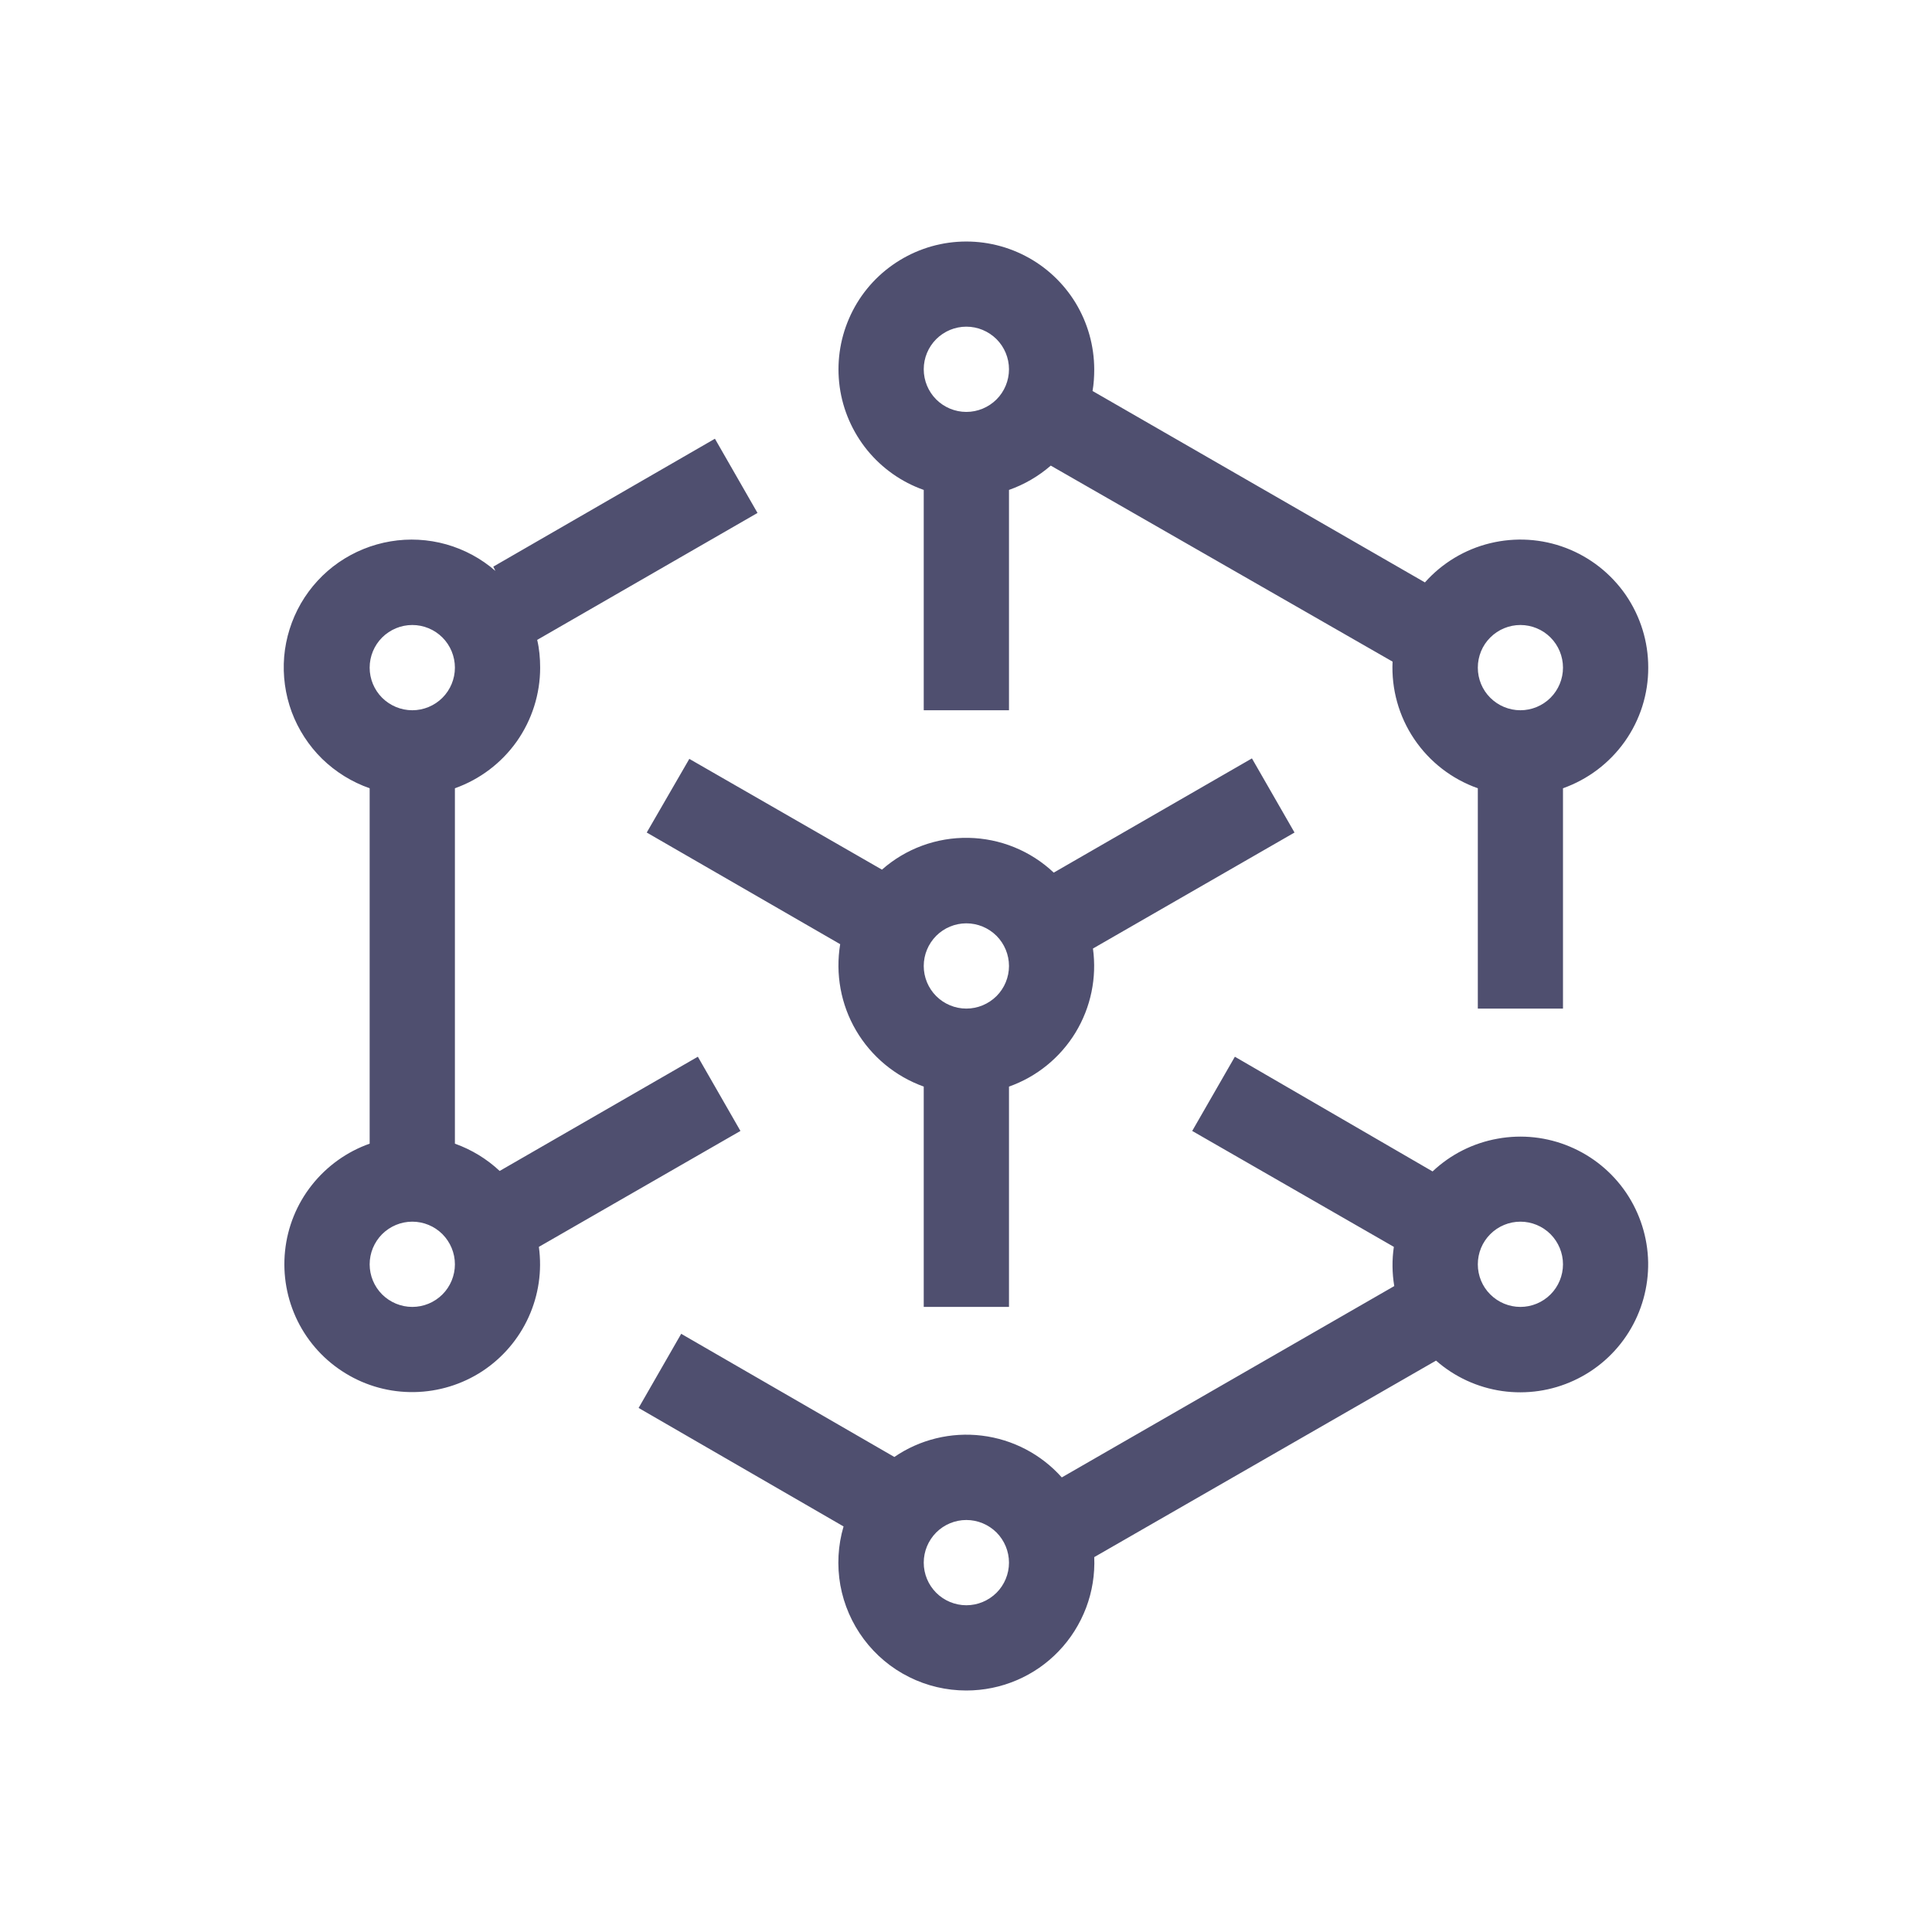 <svg width="24" height="24" viewBox="0 0 24 24" fill="none" xmlns="http://www.w3.org/2000/svg">
<path fill-rule="evenodd" clip-rule="evenodd" d="M12.004 5.117C12.145 5.117 12.279 5.061 12.379 4.962C12.478 4.863 12.534 4.728 12.534 4.587C12.534 4.447 12.478 4.312 12.379 4.213C12.279 4.114 12.145 4.058 12.004 4.058C11.864 4.058 11.729 4.114 11.63 4.213C11.531 4.312 11.475 4.447 11.475 4.587C11.475 4.728 11.531 4.863 11.63 4.962C11.729 5.061 11.864 5.117 12.004 5.117ZM13.593 4.587C13.593 4.677 13.587 4.773 13.572 4.857L17.701 7.235C17.915 6.994 18.198 6.824 18.511 6.748C18.824 6.672 19.152 6.692 19.453 6.807C19.754 6.922 20.013 7.126 20.196 7.391C20.378 7.657 20.476 7.971 20.475 8.294C20.476 8.622 20.374 8.943 20.184 9.211C19.994 9.479 19.726 9.682 19.416 9.792V12.529H18.358V9.792C18.035 9.678 17.759 9.464 17.568 9.181C17.377 8.898 17.283 8.561 17.299 8.219L13.053 5.784C12.9 5.917 12.724 6.019 12.534 6.086V8.823H11.475V6.086C11.2 5.989 10.958 5.818 10.774 5.593C10.59 5.367 10.471 5.095 10.431 4.807C10.391 4.518 10.431 4.224 10.547 3.957C10.662 3.69 10.849 3.46 11.087 3.292C11.325 3.124 11.604 3.024 11.894 3.004C12.185 2.984 12.475 3.044 12.734 3.178C12.992 3.311 13.209 3.513 13.361 3.762C13.512 4.011 13.592 4.296 13.593 4.587ZM12.004 19.941C12.145 19.941 12.279 19.885 12.379 19.786C12.478 19.687 12.534 19.552 12.534 19.412C12.534 19.271 12.478 19.137 12.379 19.037C12.279 18.938 12.145 18.882 12.004 18.882C11.864 18.882 11.729 18.938 11.63 19.037C11.531 19.137 11.475 19.271 11.475 19.412C11.475 19.552 11.531 19.687 11.63 19.786C11.729 19.885 11.864 19.941 12.004 19.941ZM12.004 21C12.219 21 12.431 20.957 12.628 20.873C12.826 20.789 13.004 20.666 13.152 20.511C13.301 20.356 13.416 20.172 13.492 19.972C13.568 19.771 13.602 19.557 13.593 19.343L17.839 16.902C18.07 17.105 18.355 17.236 18.66 17.28C18.965 17.323 19.275 17.278 19.554 17.148C19.833 17.019 20.069 16.811 20.232 16.55C20.395 16.289 20.479 15.986 20.474 15.679C20.468 15.371 20.373 15.072 20.201 14.817C20.028 14.562 19.785 14.363 19.502 14.244C19.218 14.124 18.906 14.09 18.604 14.145C18.301 14.199 18.02 14.34 17.796 14.552L15.34 13.127L14.81 14.049L17.315 15.489C17.291 15.65 17.293 15.815 17.32 15.976L13.19 18.353C12.933 18.065 12.581 17.881 12.198 17.834C11.815 17.787 11.428 17.881 11.11 18.099L8.462 16.569L7.933 17.49L10.479 18.962C10.409 19.199 10.396 19.449 10.439 19.692C10.483 19.935 10.583 20.165 10.731 20.363C10.879 20.561 11.071 20.722 11.292 20.832C11.513 20.943 11.757 21 12.004 21ZM5.651 8.294C5.651 8.434 5.595 8.569 5.496 8.668C5.397 8.767 5.262 8.823 5.122 8.823C4.981 8.823 4.847 8.767 4.747 8.668C4.648 8.569 4.592 8.434 4.592 8.294C4.592 8.153 4.648 8.018 4.747 7.919C4.847 7.82 4.981 7.764 5.122 7.764C5.262 7.764 5.397 7.82 5.496 7.919C5.595 8.018 5.651 8.153 5.651 8.294ZM6.71 8.294C6.71 8.622 6.608 8.943 6.419 9.211C6.229 9.479 5.961 9.682 5.651 9.792V14.207C5.858 14.281 6.047 14.396 6.207 14.546L8.669 13.127L9.198 14.049L6.694 15.489C6.735 15.786 6.691 16.089 6.566 16.363C6.442 16.636 6.242 16.869 5.991 17.034C5.74 17.198 5.447 17.288 5.146 17.293C4.846 17.298 4.55 17.218 4.294 17.061C4.037 16.905 3.83 16.679 3.697 16.41C3.564 16.14 3.51 15.839 3.541 15.54C3.572 15.241 3.687 14.957 3.874 14.721C4.06 14.486 4.309 14.307 4.592 14.207V9.792C4.371 9.715 4.17 9.59 4.002 9.427C3.835 9.263 3.706 9.064 3.624 8.845C3.543 8.626 3.511 8.391 3.53 8.158C3.55 7.925 3.621 7.699 3.738 7.496C3.855 7.294 4.016 7.119 4.208 6.986C4.401 6.853 4.62 6.764 4.851 6.725C5.082 6.686 5.318 6.699 5.543 6.762C5.769 6.826 5.977 6.938 6.154 7.092L6.128 7.039L8.881 5.45L9.41 6.372L6.673 7.949C6.699 8.055 6.71 8.177 6.71 8.294ZM5.122 16.235C5.262 16.235 5.397 16.179 5.496 16.08C5.595 15.981 5.651 15.846 5.651 15.706C5.651 15.565 5.595 15.431 5.496 15.331C5.397 15.232 5.262 15.176 5.122 15.176C4.981 15.176 4.847 15.232 4.747 15.331C4.648 15.431 4.592 15.565 4.592 15.706C4.592 15.846 4.648 15.981 4.747 16.08C4.847 16.179 4.981 16.235 5.122 16.235ZM19.416 8.294C19.416 8.434 19.36 8.569 19.261 8.668C19.162 8.767 19.027 8.823 18.887 8.823C18.747 8.823 18.612 8.767 18.513 8.668C18.413 8.569 18.358 8.434 18.358 8.294C18.358 8.153 18.413 8.018 18.513 7.919C18.612 7.82 18.747 7.764 18.887 7.764C19.027 7.764 19.162 7.82 19.261 7.919C19.36 8.018 19.416 8.153 19.416 8.294ZM12.004 12.529C12.145 12.529 12.279 12.473 12.379 12.374C12.478 12.275 12.534 12.14 12.534 12C12.534 11.859 12.478 11.725 12.379 11.625C12.279 11.526 12.145 11.47 12.004 11.47C11.864 11.47 11.729 11.526 11.63 11.625C11.531 11.725 11.475 11.859 11.475 12C11.475 12.14 11.531 12.275 11.63 12.374C11.729 12.473 11.864 12.529 12.004 12.529ZM12.534 13.498C12.879 13.376 13.171 13.138 13.361 12.826C13.551 12.513 13.627 12.145 13.577 11.783L16.081 10.342L15.552 9.421L13.09 10.84C12.803 10.569 12.425 10.415 12.03 10.408C11.635 10.401 11.252 10.542 10.956 10.803L8.563 9.427L8.034 10.342L10.437 11.729C10.376 12.099 10.445 12.479 10.635 12.802C10.825 13.125 11.122 13.371 11.475 13.498V16.235H12.534V13.498ZM19.416 15.706C19.416 15.846 19.36 15.981 19.261 16.08C19.162 16.179 19.027 16.235 18.887 16.235C18.747 16.235 18.612 16.179 18.513 16.08C18.413 15.981 18.358 15.846 18.358 15.706C18.358 15.565 18.413 15.431 18.513 15.331C18.612 15.232 18.747 15.176 18.887 15.176C19.027 15.176 19.162 15.232 19.261 15.331C19.36 15.431 19.416 15.565 19.416 15.706Z" fill="#4F4F6F"/>
</svg>
